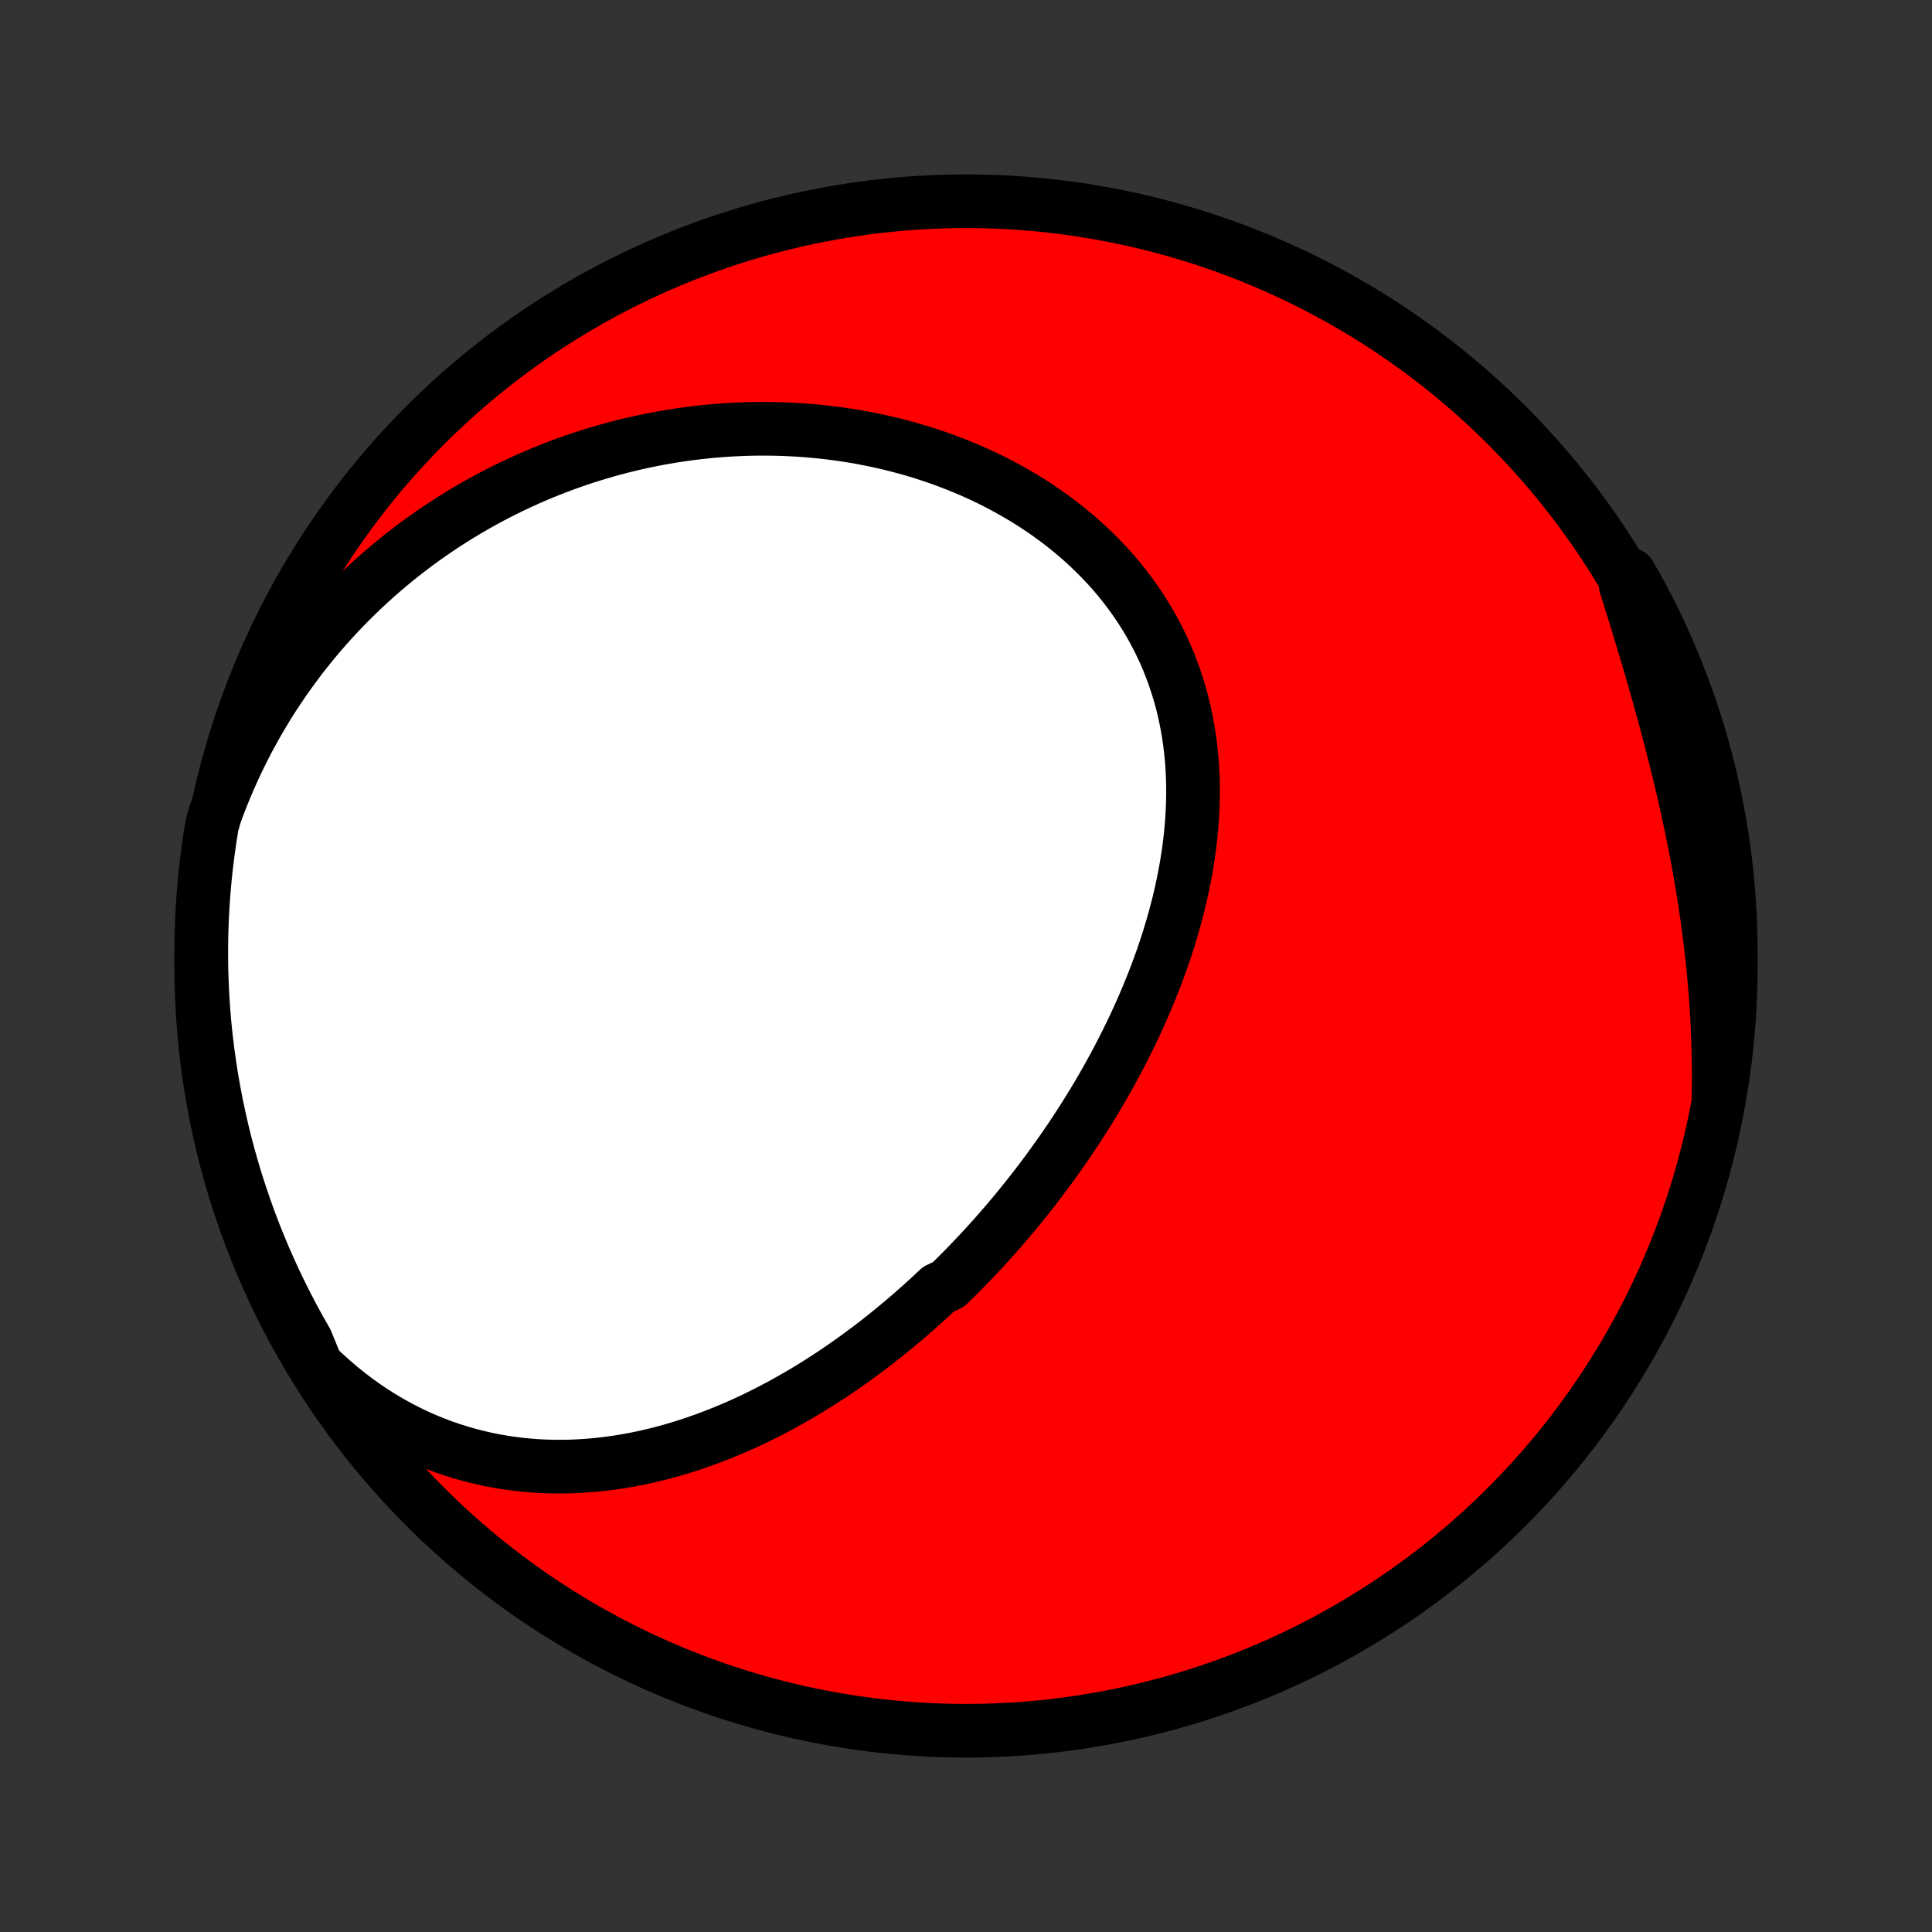 <?xml version="1.0" encoding="utf-8" standalone="no"?>
<!DOCTYPE svg PUBLIC "-//W3C//DTD SVG 1.1//EN"
  "http://www.w3.org/Graphics/SVG/1.1/DTD/svg11.dtd">
<!-- Created with matplotlib (http://matplotlib.org/) -->
<svg height="72pt" version="1.1" viewBox="0 0 72 72" width="72pt" xmlns="http://www.w3.org/2000/svg" xmlns:xlink="http://www.w3.org/1999/xlink">
 <rect x="0" y="0" width="72" height="72" fill="#333333" stroke="none"/>
 <defs>
  <style type="text/css">
*{stroke-linecap:butt;stroke-linejoin:round;}
  </style>
 </defs>
 <g id="figure_1">
  <g id="patch_1">
   <path d="
M0 72
L72 72
L72 0
L0 0
z
" style="fill:none;"/>
  </g>
  <g id="axes_1">
   <g id="PatchCollection_1">
    <defs>
     <path d="
M36 -7.5
C43.558 -7.5 50.808 -10.503 56.153 -15.848
C61.497 -21.192 64.5 -28.442 64.5 -36
C64.5 -43.558 61.497 -50.808 56.153 -56.153
C50.808 -61.497 43.558 -64.5 36 -64.5
C28.442 -64.5 21.192 -61.497 15.848 -56.153
C10.503 -50.808 7.5 -43.558 7.5 -36
C7.5 -28.442 10.503 -21.192 15.848 -15.848
C21.192 -10.503 28.442 -7.5 36 -7.5
z
" id="C0_0_a811fe30f3"/>
     <path d="
M11.79 -21.098
L12.084 -20.817
L12.382 -20.548
L12.684 -20.29
L12.991 -20.043
L13.301 -19.808
L13.614 -19.585
L13.93 -19.373
L14.248 -19.173
L14.568 -18.985
L14.89 -18.807
L15.214 -18.641
L15.538 -18.486
L15.864 -18.342
L16.19 -18.209
L16.516 -18.086
L16.842 -17.974
L17.168 -17.871
L17.494 -17.779
L17.818 -17.696
L18.142 -17.622
L18.465 -17.558
L18.787 -17.503
L19.107 -17.456
L19.426 -17.418
L19.744 -17.388
L20.059 -17.365
L20.373 -17.351
L20.685 -17.343
L20.994 -17.343
L21.302 -17.35
L21.608 -17.364
L21.911 -17.384
L22.212 -17.41
L22.511 -17.442
L22.807 -17.48
L23.101 -17.523
L23.392 -17.572
L23.682 -17.626
L23.968 -17.685
L24.253 -17.749
L24.534 -17.818
L24.814 -17.891
L25.09 -17.968
L25.365 -18.05
L25.637 -18.135
L25.906 -18.225
L26.173 -18.318
L26.438 -18.415
L26.7 -18.515
L26.96 -18.619
L27.218 -18.726
L27.473 -18.835
L27.726 -18.948
L27.976 -19.064
L28.225 -19.183
L28.471 -19.305
L28.715 -19.429
L28.956 -19.556
L29.196 -19.685
L29.433 -19.817
L29.669 -19.951
L29.902 -20.087
L30.134 -20.226
L30.363 -20.367
L30.59 -20.51
L30.816 -20.655
L31.04 -20.802
L31.261 -20.952
L31.481 -21.103
L31.699 -21.256
L31.916 -21.411
L32.13 -21.568
L32.343 -21.727
L32.554 -21.887
L32.764 -22.05
L32.972 -22.214
L33.178 -22.38
L33.383 -22.548
L33.586 -22.717
L33.788 -22.888
L33.988 -23.061
L34.187 -23.236
L34.384 -23.412
L34.58 -23.59
L34.774 -23.769
L34.967 -23.951
L35.349 -24.134
L35.538 -24.319
L35.726 -24.505
L35.912 -24.693
L36.097 -24.883
L36.281 -25.075
L36.464 -25.268
L36.645 -25.463
L36.825 -25.66
L37.004 -25.858
L37.182 -26.058
L37.358 -26.261
L37.534 -26.465
L37.708 -26.67
L37.88 -26.878
L38.052 -27.087
L38.222 -27.298
L38.391 -27.512
L38.559 -27.727
L38.726 -27.944
L38.891 -28.162
L39.055 -28.383
L39.218 -28.606
L39.379 -28.831
L39.539 -29.058
L39.698 -29.287
L39.856 -29.518
L40.012 -29.751
L40.166 -29.986
L40.319 -30.223
L40.471 -30.462
L40.621 -30.704
L40.77 -30.947
L40.917 -31.193
L41.062 -31.441
L41.206 -31.691
L41.347 -31.944
L41.487 -32.199
L41.625 -32.455
L41.761 -32.715
L41.895 -32.976
L42.027 -33.24
L42.157 -33.505
L42.284 -33.774
L42.409 -34.044
L42.532 -34.317
L42.652 -34.592
L42.77 -34.869
L42.884 -35.148
L42.996 -35.429
L43.105 -35.713
L43.211 -35.999
L43.314 -36.287
L43.413 -36.577
L43.509 -36.869
L43.601 -37.163
L43.689 -37.459
L43.774 -37.757
L43.854 -38.057
L43.931 -38.359
L44.002 -38.662
L44.07 -38.967
L44.132 -39.273
L44.19 -39.582
L44.243 -39.891
L44.29 -40.202
L44.332 -40.514
L44.369 -40.827
L44.399 -41.141
L44.424 -41.455
L44.442 -41.771
L44.454 -42.087
L44.46 -42.403
L44.459 -42.72
L44.451 -43.037
L44.436 -43.353
L44.414 -43.67
L44.384 -43.986
L44.347 -44.301
L44.302 -44.616
L44.249 -44.93
L44.188 -45.243
L44.12 -45.554
L44.043 -45.864
L43.958 -46.171
L43.864 -46.477
L43.762 -46.781
L43.652 -47.082
L43.534 -47.381
L43.407 -47.677
L43.271 -47.97
L43.127 -48.259
L42.975 -48.545
L42.815 -48.828
L42.647 -49.106
L42.47 -49.381
L42.286 -49.651
L42.094 -49.917
L41.894 -50.179
L41.687 -50.436
L41.472 -50.688
L41.251 -50.934
L41.022 -51.176
L40.787 -51.412
L40.546 -51.643
L40.298 -51.868
L40.044 -52.088
L39.785 -52.302
L39.52 -52.51
L39.25 -52.712
L38.975 -52.909
L38.696 -53.099
L38.412 -53.283
L38.124 -53.461
L37.831 -53.633
L37.535 -53.799
L37.236 -53.959
L36.934 -54.112
L36.628 -54.26
L36.32 -54.401
L36.009 -54.536
L35.695 -54.664
L35.38 -54.787
L35.063 -54.904
L34.744 -55.014
L34.423 -55.119
L34.101 -55.217
L33.778 -55.31
L33.453 -55.396
L33.128 -55.477
L32.803 -55.552
L32.476 -55.621
L32.149 -55.684
L31.822 -55.742
L31.495 -55.794
L31.167 -55.841
L30.84 -55.882
L30.513 -55.917
L30.186 -55.948
L29.859 -55.973
L29.533 -55.992
L29.207 -56.007
L28.882 -56.016
L28.558 -56.02
L28.234 -56.02
L27.911 -56.014
L27.589 -56.003
L27.268 -55.988
L26.948 -55.968
L26.628 -55.943
L26.31 -55.913
L25.993 -55.878
L25.677 -55.839
L25.363 -55.795
L25.049 -55.747
L24.737 -55.694
L24.426 -55.637
L24.117 -55.575
L23.808 -55.509
L23.502 -55.439
L23.196 -55.364
L22.892 -55.285
L22.589 -55.201
L22.288 -55.113
L21.988 -55.021
L21.69 -54.925
L21.393 -54.824
L21.097 -54.72
L20.803 -54.611
L20.511 -54.497
L20.22 -54.38
L19.931 -54.258
L19.644 -54.133
L19.358 -54.002
L19.073 -53.868
L18.791 -53.73
L18.509 -53.587
L18.23 -53.44
L17.952 -53.289
L17.676 -53.134
L17.402 -52.974
L17.13 -52.81
L16.859 -52.642
L16.59 -52.469
L16.323 -52.292
L16.058 -52.111
L15.795 -51.925
L15.533 -51.735
L15.274 -51.54
L15.017 -51.341
L14.762 -51.137
L14.509 -50.928
L14.258 -50.716
L14.009 -50.498
L13.763 -50.276
L13.519 -50.049
L13.277 -49.817
L13.038 -49.58
L12.801 -49.339
L12.567 -49.092
L12.336 -48.841
L12.107 -48.585
L11.881 -48.324
L11.659 -48.057
L11.439 -47.786
L11.222 -47.509
L11.009 -47.227
L10.799 -46.94
L10.592 -46.648
L10.389 -46.35
L10.19 -46.048
L9.994 -45.739
L9.803 -45.426
L9.616 -45.107
L9.433 -44.782
L9.254 -44.453
L9.08 -44.117
L8.911 -43.777
L8.746 -43.431
L8.587 -43.079
L8.433 -42.722
L8.284 -42.36
L8.141 -41.992
L8.004 -41.619
L7.899 -41.241
L7.821 -40.754
L7.751 -40.263
L7.689 -39.771
L7.636 -39.277
L7.592 -38.782
L7.556 -38.287
L7.529 -37.791
L7.511 -37.294
L7.502 -36.797
L7.501 -36.3
L7.508 -35.802
L7.525 -35.305
L7.55 -34.808
L7.584 -34.311
L7.626 -33.815
L7.677 -33.319
L7.737 -32.824
L7.806 -32.331
L7.882 -31.838
L7.968 -31.346
L8.062 -30.856
L8.165 -30.368
L8.276 -29.881
L8.395 -29.396
L8.523 -28.914
L8.659 -28.433
L8.804 -27.954
L8.957 -27.479
L9.118 -27.005
L9.287 -26.535
L9.464 -26.067
L9.65 -25.602
L9.843 -25.141
L10.045 -24.682
L10.254 -24.228
L10.472 -23.776
L10.697 -23.329
L10.929 -22.885
L11.17 -22.446
L11.418 -22.01
z
" id="C0_1_85e257889f"/>
     <path d="
M64.041 -31.158
L64.048 -31.564
L64.05 -31.971
L64.047 -32.38
L64.04 -32.79
L64.029 -33.201
L64.013 -33.614
L63.994 -34.027
L63.969 -34.441
L63.941 -34.857
L63.908 -35.273
L63.871 -35.69
L63.83 -36.108
L63.785 -36.527
L63.736 -36.946
L63.682 -37.366
L63.625 -37.786
L63.564 -38.207
L63.499 -38.628
L63.431 -39.049
L63.358 -39.47
L63.283 -39.892
L63.203 -40.313
L63.121 -40.734
L63.035 -41.155
L62.946 -41.576
L62.854 -41.997
L62.759 -42.417
L62.661 -42.836
L62.561 -43.255
L62.458 -43.673
L62.353 -44.09
L62.246 -44.506
L62.136 -44.921
L62.025 -45.335
L61.912 -45.748
L61.797 -46.16
L61.68 -46.57
L61.563 -46.979
L61.444 -47.387
L61.323 -47.793
L61.202 -48.197
L61.08 -48.6
L60.957 -49.001
L60.833 -49.4
L60.709 -49.797
L60.584 -50.192
L60.729 -50.586
L60.972 -50.168
L61.208 -49.734
L61.437 -49.296
L61.657 -48.854
L61.87 -48.408
L62.074 -47.959
L62.271 -47.505
L62.46 -47.049
L62.641 -46.589
L62.813 -46.125
L62.978 -45.659
L63.134 -45.189
L63.282 -44.717
L63.422 -44.242
L63.553 -43.765
L63.676 -43.285
L63.791 -42.803
L63.897 -42.319
L63.994 -41.833
L64.083 -41.345
L64.164 -40.856
L64.236 -40.365
L64.299 -39.873
L64.354 -39.379
L64.4 -38.885
L64.437 -38.39
L64.466 -37.894
L64.486 -37.397
L64.497 -36.9
L64.5 -36.403
L64.494 -35.905
L64.479 -35.408
L64.456 -34.911
L64.424 -34.414
L64.383 -33.918
L64.334 -33.422
L64.276 -32.927
L64.209 -32.433
z
" id="C0_2_6b4d0297c1"/>
    </defs>
    <g clip-path="url(#p1bffca34e9)">
     <use style="fill:#ff0000;stroke:#000000;stroke-width:2.0;" x="0.0" xlink:href="#C0_0_a811fe30f3" y="72.0"/>
    </g>
    <g clip-path="url(#p1bffca34e9)">
     <use style="fill:#ffffff;stroke:#000000;stroke-width:2.0;" x="0.0" xlink:href="#C0_1_85e257889f" y="72.0"/>
    </g>
    <g clip-path="url(#p1bffca34e9)">
     <use style="fill:#ffffff;stroke:#000000;stroke-width:2.0;" x="0.0" xlink:href="#C0_2_6b4d0297c1" y="72.0"/>
    </g>
   </g>
  </g>
 </g>
 <defs>
  <clipPath id="p1bffca34e9">
   <rect height="72.0" width="72.0" x="0.0" y="0.0"/>
  </clipPath>
 </defs>
</svg>
